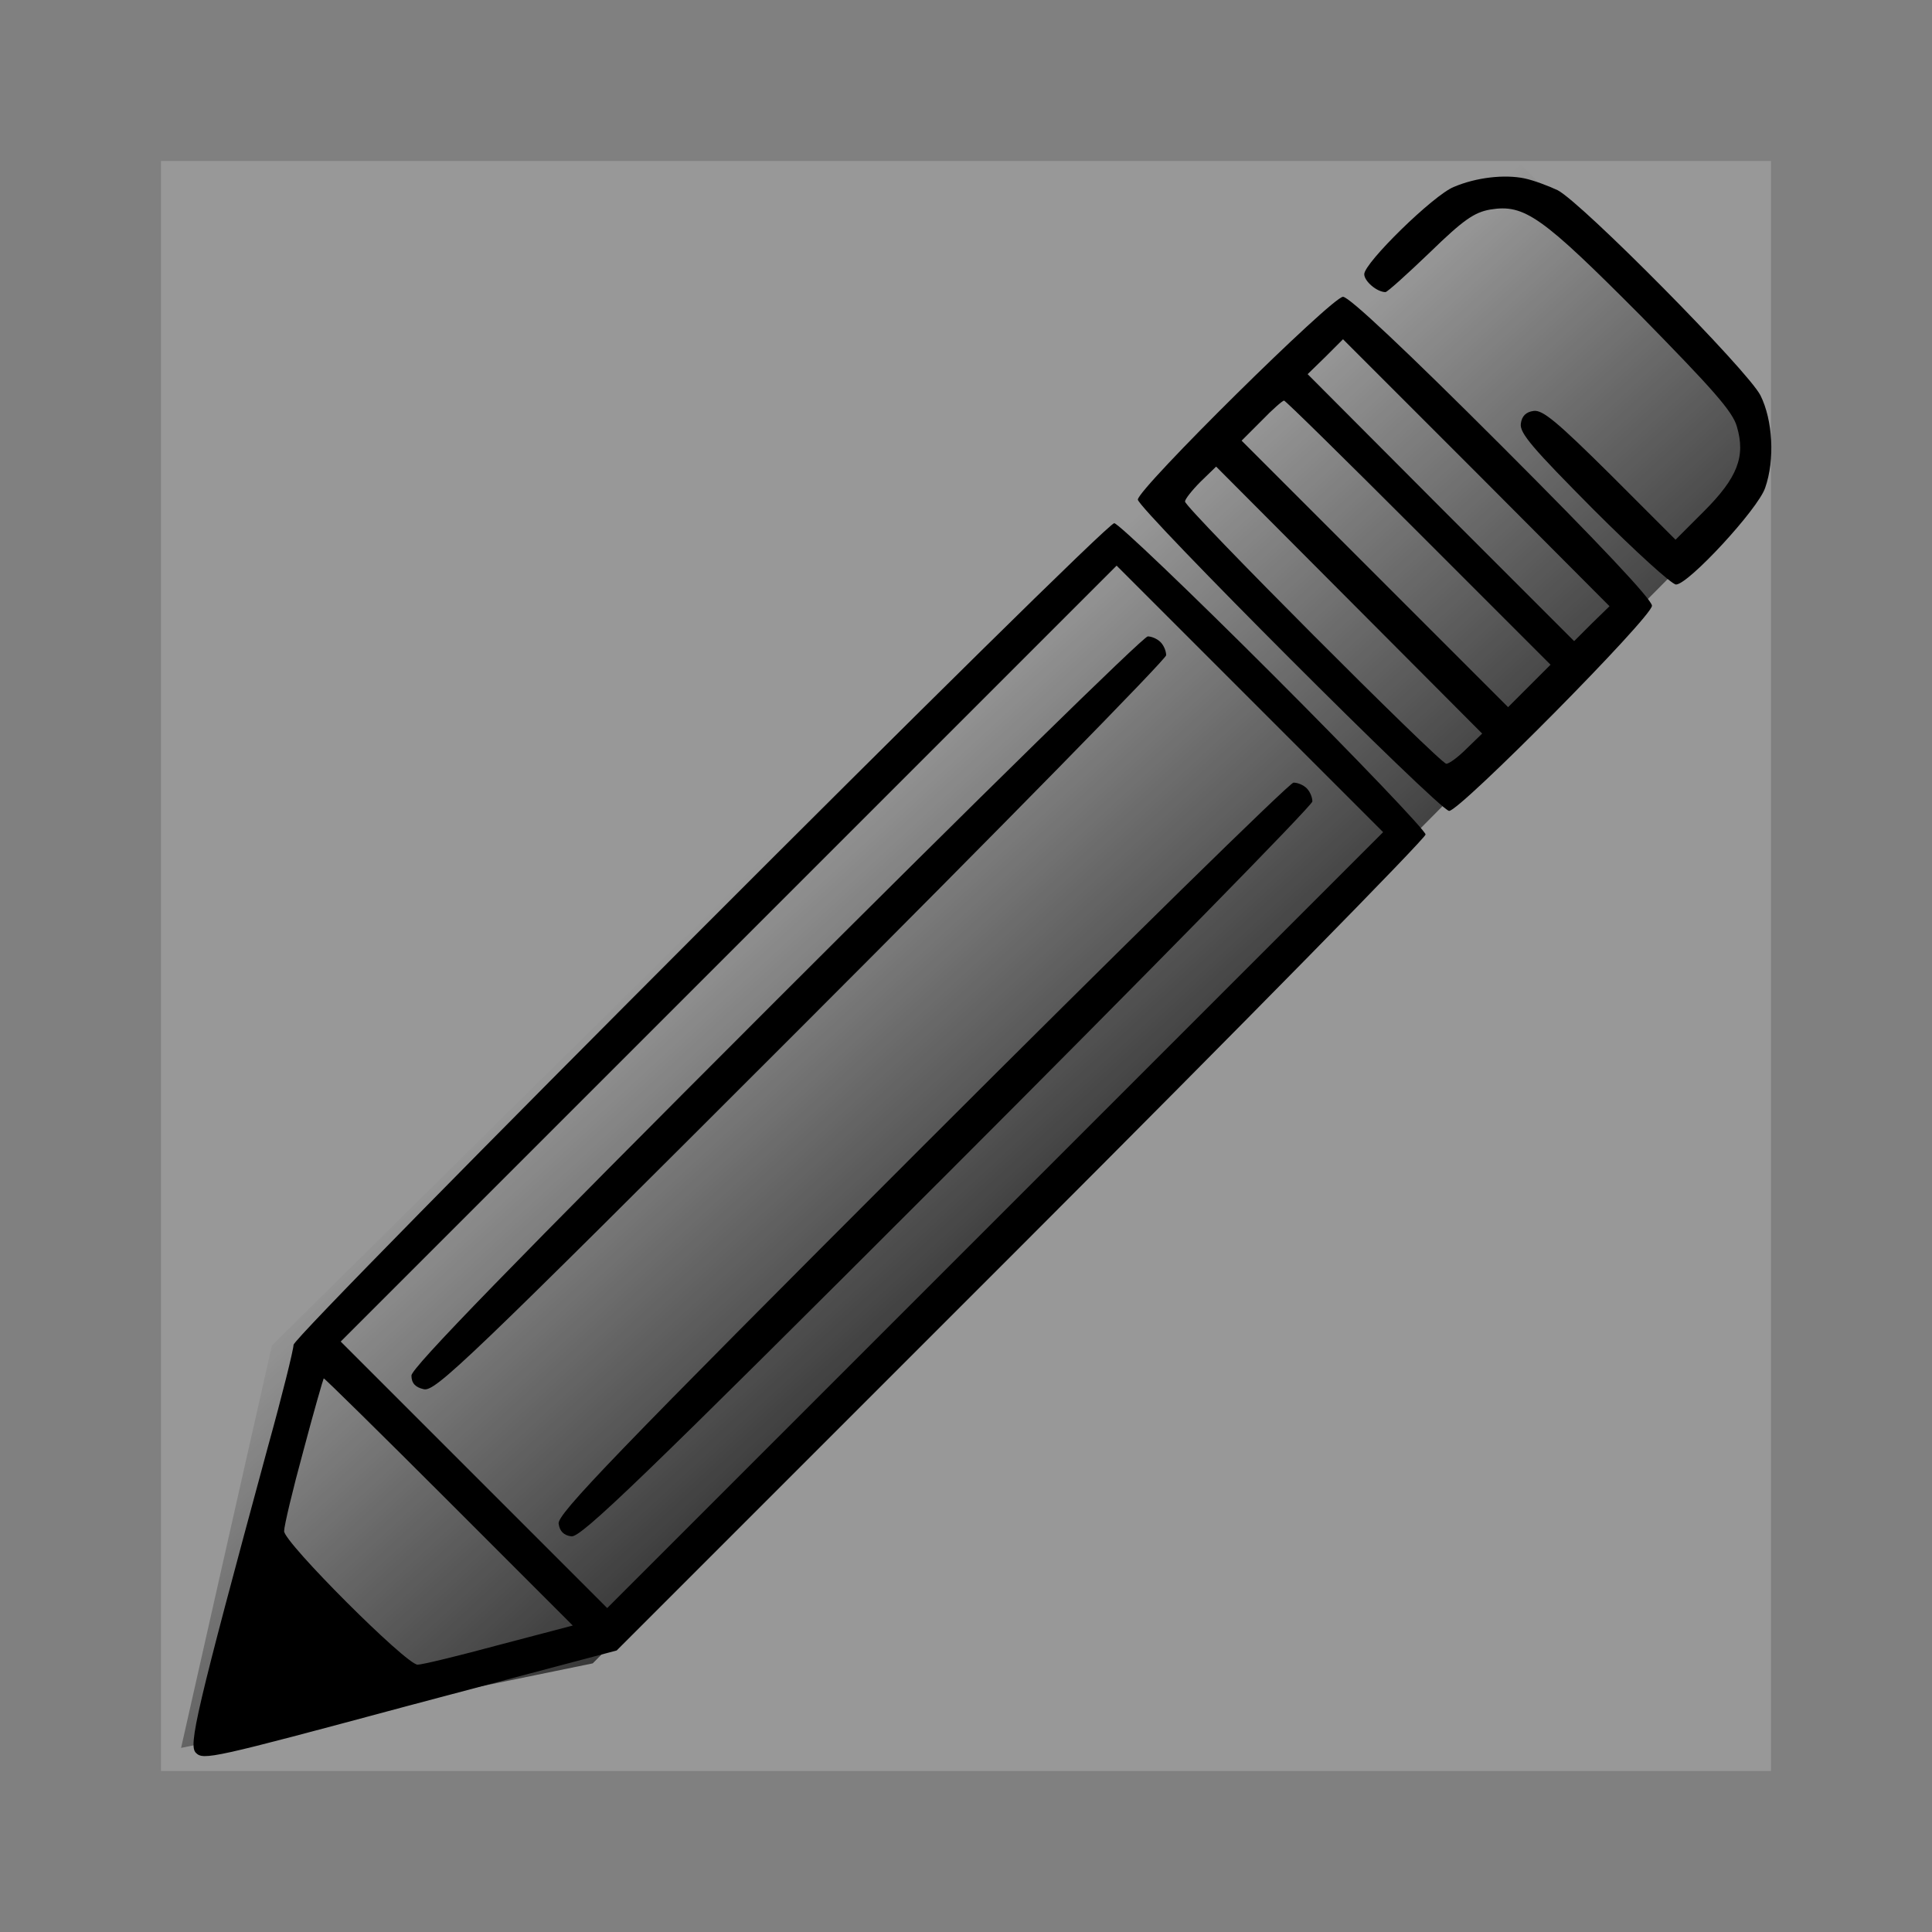 <?xml version="1.0" encoding="UTF-8" standalone="no"?>
<!-- Created with Inkscape (http://www.inkscape.org/) -->

<svg
   xmlns:dc="http://purl.org/dc/elements/1.1/"
   xmlns:cc="http://creativecommons.org/ns#"
   xmlns:rdf="http://www.w3.org/1999/02/22-rdf-syntax-ns#"
   xmlns:svg="http://www.w3.org/2000/svg"
   xmlns="http://www.w3.org/2000/svg"
   xmlns:xlink="http://www.w3.org/1999/xlink"
   xmlns:sodipodi="http://sodipodi.sourceforge.net/DTD/sodipodi-0.dtd"
   xmlns:inkscape="http://www.inkscape.org/namespaces/inkscape"
   version="1.1"
   id="svg7363"
   width="144"
   height="144"
   viewBox="0 0 144 144"
   sodipodi:docname="ic_action_edit.svg"
   inkscape:version="0.92.5 (2060ec1f9f, 2020-04-08)">
  <rect x="0" y="0" width="144" height="144" fill="#808080" stroke="none"/>
  <defs
     id="defs7367">
    <linearGradient
       inkscape:collect="always"
       id="linearGradient5963">
      <stop
         style="stop-color:#000000;stop-opacity:1;"
         offset="0"
         id="stop5959" />
      <stop
         style="stop-color:#000000;stop-opacity:0;"
         offset="1"
         id="stop5961" />
    </linearGradient>
    <linearGradient
       inkscape:collect="always"
       xlink:href="#linearGradient5963"
       id="linearGradient5965"
       x1="85.032"
       y1="89.654"
       x2="59.387"
       y2="61.76"
       gradientUnits="userSpaceOnUse" />
  </defs>
  <sodipodi:namedview
     pagecolor="#ffffff"
     bordercolor="#666666"
     borderopacity="1"
     objecttolerance="10"
     gridtolerance="10"
     guidetolerance="10"
     inkscape:pageopacity="0"
     inkscape:pageshadow="2"
     inkscape:window-width="1856"
     inkscape:window-height="1019"
     id="namedview7365"
     showgrid="false"
     inkscape:zoom="2.2226981"
     inkscape:cx="29.220405"
     inkscape:cy="82.026891"
     inkscape:window-x="64"
     inkscape:window-y="24"
     inkscape:window-maximized="1"
     inkscape:current-layer="svg7363" />
  <path
     style="fill:url(#linearGradient5965);fill-opacity:1;fill-rule:evenodd;stroke:none;stroke-width:1px;stroke-linecap:butt;stroke-linejoin:miter;stroke-opacity:1"
     d="M 13.497,130.278 20.269,100.281 82.205,39.084 101.228,19.827 l 12.008,-7.688 16.786,17.136 0.9,5.849 -5.983,7.389 -80.76,81.465 z"
     id="path5957"
     inkscape:connector-curvature="0"
     sodipodi:nodetypes="cccccccccc" />
  <rect
     style="opacity:1;fill:#fafafa;fill-opacity:0.196;fill-rule:nonzero;stroke:none;stroke-width:1;stroke-linecap:round;stroke-miterlimit:4;stroke-dasharray:none;stroke-dashoffset:0;stroke-opacity:1"
     id="rect2042"
     width="120"
     height="120"
     x="12"
     y="12" />
  <g
     id="g10155"
     transform="matrix(-0.012,0,0,-0.012,133.225,73.346)">
    <path
       id="path10145"
       d="M 1632.4,5004 C 1576.7,4992.3 1483,4957.1 1427.3,4930.8 1275,4851.7 246.7,3811.6 167.6,3656.4 91.4,3504 76.8,3258 138.3,3082.2 182.2,2950.4 615.8,2481.6 692,2481.6 c 26.4,0 254.9,208 512.7,465.8 375,377.9 460,474.6 451.2,533.2 -5.8,46.9 -32.2,73.2 -79.1,79.1 -55.7,8.8 -146.5,-67.4 -474.6,-392.6 L 695,2759.9 519.2,2935.7 c -208,208 -260.7,339.8 -205.1,527.3 26.4,93.8 149.4,231.4 594.7,685.5 618.2,621.1 723.6,697.3 937.5,662.1 99.6,-17.6 167,-64.5 375,-266.6 140.6,-134.7 263.7,-246.1 275.4,-246.1 52.7,0 131.8,67.4 131.8,111.3 0,70.3 -430.7,492.2 -556.6,542 -137.7,58.7 -313.5,79.2 -439.5,52.8 z"
       inkscape:connector-curvature="0" />
    <path
       id="path10147"
       d="m 1770.1,3337.1 c -600.6,-600.6 -928.7,-949.2 -928.7,-987.3 0,-70.3 1192.4,-1274.4 1259.8,-1274.4 58.6,0 1933.6,1877.9 1933.6,1933.6 0,67.4 -1207,1259.7 -1274.4,1259.7 -38.1,0 -389.7,-331.1 -990.3,-931.6 z m 383.8,-378 -829.1,-829.1 -108.4,108.4 -111.3,108.4 826.2,829.1 829.1,829.1 108.4,-108.4 111.3,-108.4 z m 1113.3,539.1 123,-123.1 -829.1,-829.1 -826.1,-826.1 -131.8,131.8 -131.8,131.8 820.3,820.3 c 451.2,451.2 826.2,820.3 835,820.3 8.8,0 73.1,-55.6 140.5,-125.9 z m 474.6,-501 c 0,-41 -1585,-1628.9 -1623,-1628.9 -17.6,0 -73.2,41 -126,93.8 l -96.7,93.7 826.2,829.1 826.2,829.1 96.7,-93.8 c 52.6,-52.7 96.6,-108.3 96.6,-123 z"
       inkscape:connector-curvature="0" />
    <path
       id="path10149"
       d="m 3191,1916.2 c -518.6,-518.6 -943.4,-963.9 -943.4,-987.3 0,-23.4 1130.8,-1174.8 2513.6,-2557.6 L 7272,-4139.4 7814,-4283 c 298.8,-79.1 641.6,-169.9 761.7,-202.1 1209.9,-325.2 1262.7,-336.9 1309.6,-290 46.9,46.9 2.9,240.2 -448.2,1904.3 -87.9,316.4 -158.2,600.6 -158.2,629.9 0,61.5 -5036.1,5103.5 -5097.6,5103.5 -23.5,-0.1 -468.8,-424.9 -990.3,-946.4 z m 4968.7,-4962.9 -829.1,-829.1 -2408.2,2408.2 -2411.1,2411.1 826.2,826.2 829.1,829.1 2408.2,-2408.2 2411.1,-2411.1 z m 1057.6,149.4 c 67.4,-246.1 120.1,-468.7 120.1,-501 0,-70.3 -758.8,-829.1 -829.1,-829.1 -29.3,0 -257.8,55.7 -506.8,123 l -457,120.1 770.5,770.5 c 424.8,424.8 773.4,767.6 776.4,764.7 2.9,-2.9 61.5,-205 125.9,-448.2 z"
       inkscape:connector-curvature="0"
       sodipodi:nodetypes="ssccccscscsccccccccccssccscc" />
    <path
       id="path10151"
       d="m 3894.1,2124.2 c -20.5,-20.5 -35.2,-55.7 -35.2,-82 0,-23.4 1019.5,-1063.5 2267.6,-2311.5 2085.9,-2086 2273.5,-2264.7 2343.8,-2247.1 52.7,11.7 76.2,38.1 76.2,85 0,46.9 -615.2,679.7 -2264.6,2329.1 -1242.3,1242.1 -2282.3,2261.6 -2308.7,2261.6 -23.4,0 -58.6,-14.6 -79.1,-35.1 z"
       inkscape:connector-curvature="0" />
    <path
       id="path10153"
       d="m 2985.9,1216 c -20.5,-20.5 -35.2,-55.7 -35.2,-82 0,-23.4 1019.5,-1063.5 2264.6,-2308.6 1907.2,-1907.2 2279.3,-2264.6 2337.9,-2255.8 46.9,5.8 73.2,32.2 79.1,79.1 8.8,58.6 -348.6,430.7 -2255.8,2337.9 -1245.1,1245 -2285.1,2264.5 -2308.6,2264.5 -26.3,0 -61.5,-14.6 -82,-35.1 z"
       inkscape:connector-curvature="0" />
  </g>
</svg>
